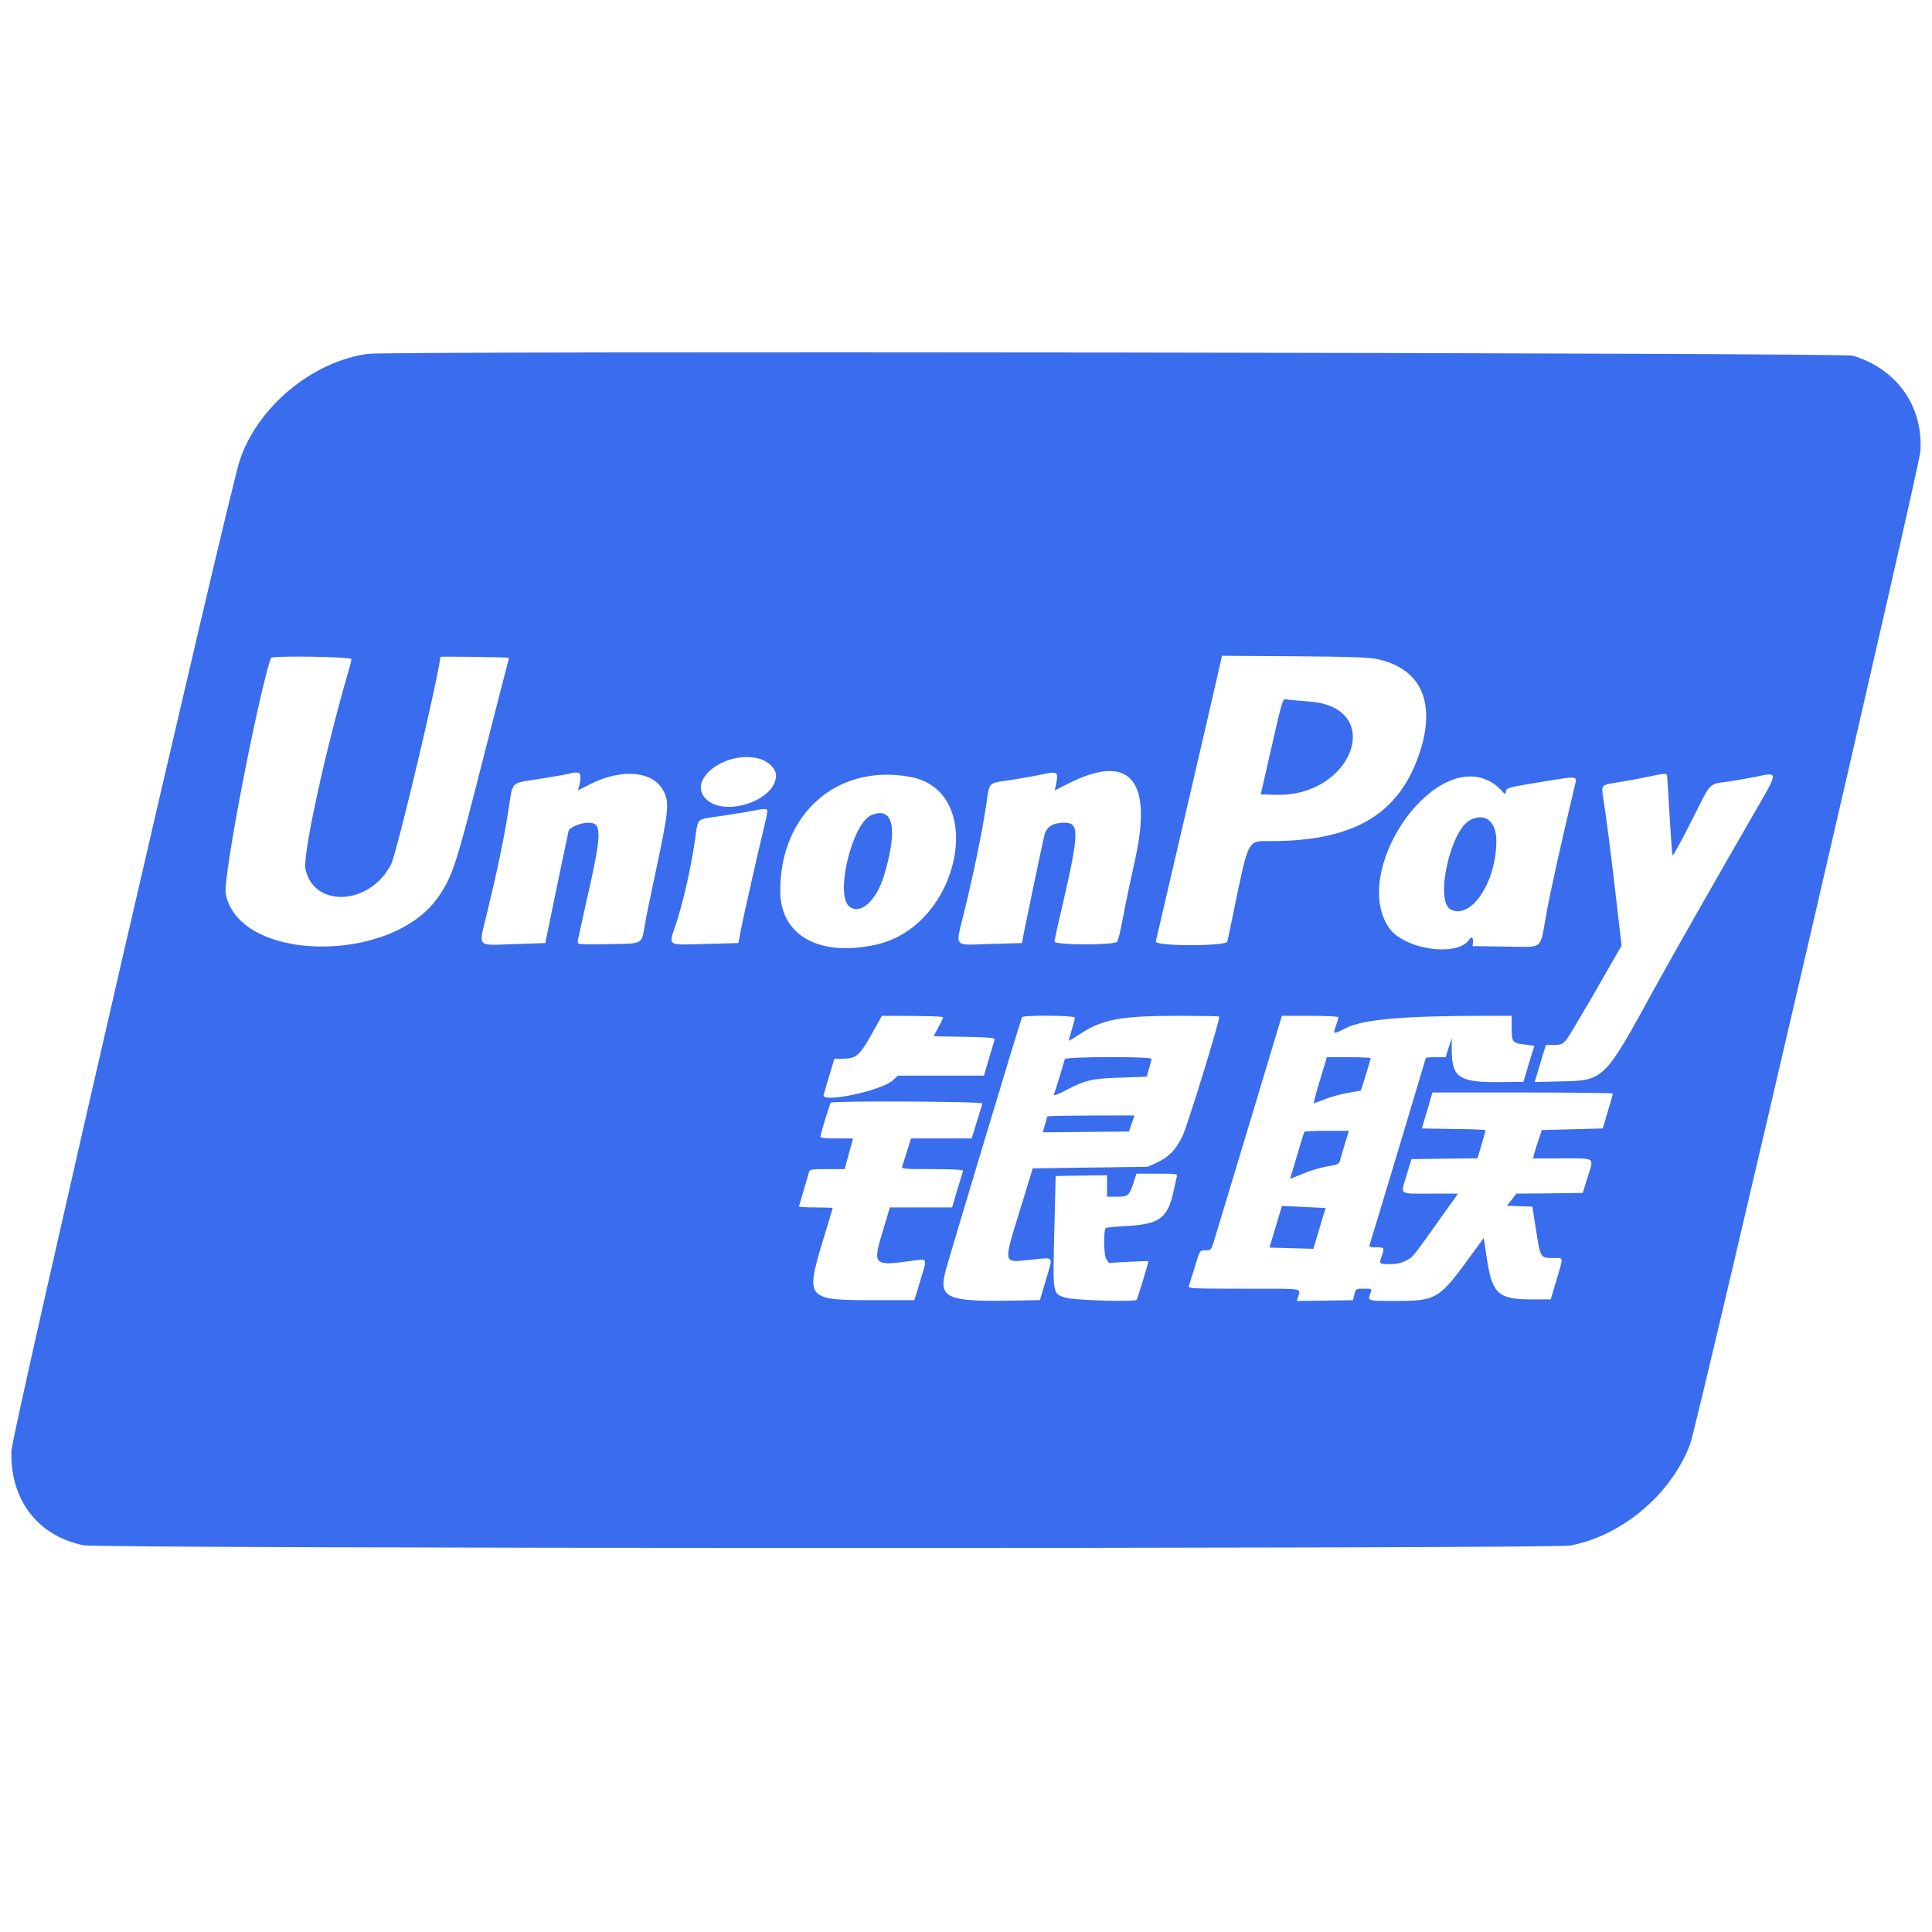 <?xml version="1.0" encoding="UTF-8"?>
<svg width="40" height="40" viewBox="0 0 34 22" version="1.1" xmlns="http://www.w3.org/2000/svg" xmlns:xlink="http://www.w3.org/1999/xlink">
    <!-- Generator: Sketch 57.1 (83088) - https://sketch.com -->
    <title>icon_UnionPay-n</title>
    <desc>Created with Sketch.</desc>
    <g id="Page-1" stroke="none" stroke-width="1" fill="none" fill-rule="evenodd">
        <g id="Artboard" transform="translate(-339, -46)" fill="#396dee">
            <g id="icon_UnionPay-n" transform="translate(339, 46)">
                <path d="M6.481,0.227 C5.504,0.354 4.536,1.155 4.22,2.099 C4.023,2.682 0.215,19.211 0.201,19.527 C0.172,20.387 0.66,21.029 1.469,21.194 C1.771,21.256 27.315,21.258 27.636,21.199 C28.551,21.024 29.414,20.293 29.743,19.416 C29.87,19.076 33.781,2.218 33.797,1.937 C33.843,1.144 33.382,0.494 32.605,0.259 C32.429,0.208 6.888,0.173 6.481,0.227 L6.481,0.227 Z M6.184,5.6 C6.184,5.619 6.16,5.719 6.13,5.821 C5.725,7.203 5.324,9.056 5.375,9.293 C5.523,9.989 6.518,9.932 6.883,9.209 C6.985,9.01 7.748,5.786 7.748,5.56 C7.748,5.549 8.943,5.565 8.954,5.576 C8.957,5.579 8.949,5.624 8.933,5.676 C8.919,5.727 8.725,6.477 8.504,7.345 C8.029,9.22 7.967,9.412 7.719,9.776 C6.904,10.979 4.193,10.941 3.972,9.724 C3.924,9.452 4.506,6.407 4.765,5.579 C4.779,5.535 6.184,5.557 6.184,5.6 L6.184,5.6 Z M24.243,5.6 C25.055,5.778 25.303,6.434 24.928,7.399 C24.55,8.368 23.763,8.802 22.368,8.802 C21.947,8.802 21.98,8.737 21.707,10.056 C21.656,10.307 21.607,10.539 21.599,10.569 C21.581,10.655 20.326,10.655 20.34,10.569 C21.4,6.024 21.484,5.633 21.492,5.6 L21.505,5.541 L22.781,5.549 C23.8,5.557 24.092,5.568 24.243,5.6 L24.243,5.6 Z M13.348,7.348 C13.518,7.391 13.656,7.526 13.656,7.647 C13.656,8.087 12.752,8.389 12.423,8.06 C12.086,7.723 12.766,7.203 13.348,7.348 Z M10.214,7.683 C10.214,7.726 10.203,7.796 10.192,7.836 L10.171,7.909 L10.384,7.801 C10.945,7.518 11.495,7.567 11.676,7.92 C11.786,8.13 11.773,8.257 11.49,9.571 C11.439,9.808 11.374,10.124 11.349,10.272 C11.287,10.628 11.333,10.604 10.702,10.615 C10.163,10.623 10.163,10.623 10.168,10.563 C10.171,10.534 10.236,10.242 10.308,9.916 C10.597,8.656 10.602,8.478 10.354,8.478 C10.217,8.478 10.02,8.562 10.006,8.624 C9.979,8.745 9.658,10.283 9.629,10.434 L9.596,10.596 L9.043,10.615 C8.372,10.636 8.42,10.69 8.568,10.078 C8.757,9.301 8.871,8.751 8.946,8.265 C9.03,7.731 8.973,7.79 9.477,7.71 C9.707,7.674 9.941,7.634 10.001,7.618 C10.176,7.577 10.217,7.588 10.214,7.683 Z M18.603,7.669 C18.603,7.707 18.592,7.777 18.581,7.823 L18.559,7.912 L18.772,7.804 C19.873,7.235 20.296,7.704 19.973,9.139 C19.9,9.466 19.805,9.913 19.765,10.137 C19.725,10.358 19.676,10.555 19.66,10.574 C19.598,10.636 18.551,10.633 18.557,10.569 C18.559,10.539 18.621,10.253 18.697,9.935 C18.994,8.648 18.996,8.481 18.737,8.478 C18.53,8.478 18.414,8.548 18.379,8.702 C18.333,8.894 18.066,10.175 18.02,10.407 L17.985,10.596 L17.432,10.612 C16.757,10.631 16.811,10.698 16.971,10.04 C17.14,9.341 17.278,8.675 17.351,8.195 C17.418,7.739 17.37,7.79 17.81,7.723 C18.009,7.691 18.246,7.65 18.336,7.629 C18.56,7.58 18.605,7.586 18.603,7.669 L18.603,7.669 Z M29.338,7.639 C29.403,8.724 29.424,9.039 29.435,9.053 C29.443,9.064 29.597,8.789 29.772,8.438 C30.131,7.728 30.053,7.807 30.447,7.75 C30.552,7.734 30.762,7.696 30.916,7.666 C31.302,7.588 31.305,7.561 30.857,8.333 C30.253,9.377 29.419,10.844 29.125,11.378 C28.227,13.023 28.232,13.015 27.461,13.031 L27.008,13.042 L27.048,12.91 C27.07,12.84 27.113,12.692 27.145,12.584 L27.205,12.39 L27.345,12.39 C27.507,12.39 27.536,12.363 27.687,12.106 C27.741,12.017 27.822,11.877 27.871,11.796 C27.922,11.715 28.092,11.421 28.248,11.143 L28.537,10.642 L28.461,9.984 C28.375,9.217 28.262,8.33 28.216,8.052 C28.175,7.809 28.175,7.812 28.494,7.764 C28.634,7.742 28.858,7.702 28.99,7.672 C29.273,7.612 29.319,7.607 29.338,7.639 L29.338,7.639 Z M16.019,7.672 C17.384,7.923 16.903,10.294 15.422,10.623 C14.419,10.847 13.731,10.464 13.731,9.679 C13.729,8.319 14.735,7.434 16.019,7.672 Z M26.185,7.734 C26.26,7.766 26.358,7.839 26.406,7.893 C26.487,7.985 26.492,7.987 26.501,7.931 C26.511,7.861 26.503,7.863 27.207,7.747 C27.779,7.656 27.755,7.653 27.714,7.826 C27.477,8.818 27.285,9.681 27.21,10.102 C27.094,10.733 27.18,10.666 26.492,10.658 L25.915,10.65 L25.923,10.574 C25.931,10.501 25.894,10.474 25.861,10.528 C25.662,10.849 24.712,10.714 24.445,10.329 C23.771,9.347 25.171,7.259 26.185,7.734 L26.185,7.734 Z M13.499,8.252 C13.507,8.26 13.499,8.335 13.478,8.419 C13.343,8.985 13.084,10.126 13.043,10.339 L12.995,10.596 L12.415,10.612 C11.719,10.631 11.762,10.663 11.9,10.248 C12.029,9.846 12.145,9.339 12.226,8.816 C12.293,8.365 12.223,8.43 12.731,8.354 C12.965,8.319 13.205,8.279 13.265,8.265 C13.397,8.236 13.48,8.23 13.499,8.252 Z M16.596,11.904 C16.596,11.92 16.561,11.996 16.515,12.074 C16.472,12.155 16.434,12.228 16.434,12.236 C17.478,12.255 17.516,12.257 17.502,12.3 L17.316,12.929 L15.803,12.929 L15.719,13.007 C15.53,13.188 14.492,13.415 14.492,13.274 L14.683,12.632 L14.824,12.632 C15.064,12.632 15.126,12.581 15.336,12.206 L15.52,11.877 C16.404,11.877 16.596,11.888 16.596,11.904 L16.596,11.904 Z M18.916,11.909 C18.916,11.928 18.891,12.023 18.862,12.12 C18.832,12.217 18.808,12.303 18.808,12.314 C18.808,12.322 18.897,12.271 19.005,12.198 C19.396,11.939 19.722,11.877 20.72,11.877 C21.117,11.877 21.448,11.882 21.456,11.89 C21.481,11.917 20.89,13.838 20.804,14.008 C20.688,14.237 20.564,14.364 20.367,14.456 L20.197,14.534 L19.185,14.547 L18.174,14.561 L17.993,15.154 C17.642,16.295 17.632,16.22 18.15,16.168 C18.562,16.128 18.535,16.09 18.408,16.519 L18.301,16.88 L17.78,16.889 C16.663,16.907 16.518,16.84 16.639,16.371 C16.698,16.144 17.966,11.934 17.985,11.901 C18.012,11.861 18.916,11.869 18.916,11.909 L18.916,11.909 Z M23.555,11.901 C23.555,11.915 23.536,11.977 23.514,12.039 C23.455,12.209 23.455,12.209 23.684,12.093 C23.986,11.939 24.691,11.877 26.139,11.877 L26.603,11.877 L26.603,12.09 C26.603,12.341 26.616,12.357 26.84,12.384 L27.002,12.403 L26.905,12.719 L26.811,13.037 L26.498,13.042 C25.689,13.058 25.554,12.98 25.548,12.497 L25.548,12.268 L25.494,12.435 L25.44,12.605 L25.268,12.605 C25.171,12.605 25.092,12.611 25.092,12.619 C25.092,12.627 24.232,15.491 24.105,15.901 C24.092,15.942 24.108,15.95 24.21,15.95 C24.361,15.95 24.367,15.958 24.321,16.09 C24.267,16.247 24.267,16.247 24.453,16.247 C24.574,16.247 24.655,16.23 24.742,16.185 C24.868,16.123 24.858,16.133 25.424,15.335 L25.659,15.006 L25.179,15.006 C24.604,15.006 24.647,15.038 24.752,14.687 L24.839,14.399 L25.421,14.391 L26.001,14.385 C26.112,14.016 26.144,13.9 26.144,13.892 C26.144,13.881 25.891,13.87 25.583,13.868 L25.022,13.859 L25.117,13.541 L25.208,13.226 L26.797,13.226 C27.668,13.226 28.383,13.234 28.383,13.245 C28.383,13.258 28.343,13.398 28.294,13.563 L28.205,13.859 L27.668,13.873 L27.134,13.887 C27.042,14.159 27.007,14.27 26.997,14.31 L26.98,14.386 L27.49,14.386 C28.092,14.386 28.051,14.359 27.941,14.712 L27.854,14.993 L27.272,15.001 L26.686,15.006 L26.603,15.114 L26.519,15.219 L26.743,15.227 L26.967,15.235 L27.034,15.661 C27.11,16.141 27.107,16.139 27.339,16.139 C27.522,16.139 27.517,16.101 27.393,16.522 L27.29,16.867 L26.959,16.867 C26.373,16.867 26.265,16.773 26.171,16.182 L26.112,15.786 L25.899,16.077 C25.319,16.875 25.286,16.894 24.534,16.894 C24.059,16.894 24.064,16.897 24.121,16.749 C24.145,16.679 24.145,16.679 24.005,16.679 C23.862,16.679 23.862,16.679 23.835,16.778 L23.811,16.881 L23.317,16.889 L22.824,16.894 L22.84,16.835 C22.888,16.662 22.986,16.679 21.896,16.679 C20.968,16.679 20.908,16.676 20.922,16.63 L21.019,16.32 C21.119,15.993 21.111,16.004 21.221,16.004 C21.305,16.004 21.313,15.996 21.354,15.875 C22.192,13.094 22.457,12.222 22.492,12.098 L22.559,11.877 L23.058,11.877 C23.331,11.877 23.555,11.888 23.555,11.901 L23.555,11.901 Z M17.289,13.42 L17.1,14.035 L16.032,14.035 C15.924,14.38 15.886,14.502 15.878,14.526 C15.865,14.572 15.903,14.574 16.404,14.574 C16.704,14.574 16.947,14.585 16.947,14.599 C16.947,14.609 16.936,14.655 16.92,14.698 C16.906,14.742 16.863,14.882 16.825,15.011 L16.755,15.249 L15.66,15.249 L15.536,15.664 C15.352,16.266 15.371,16.285 16.051,16.187 C16.331,16.15 16.321,16.125 16.197,16.533 L16.091,16.881 L15.352,16.881 C14.195,16.881 14.174,16.854 14.478,15.845 C14.575,15.529 14.654,15.265 14.654,15.259 C14.654,15.254 14.522,15.249 14.357,15.249 C14.195,15.249 14.06,15.241 14.06,15.232 C14.19,14.79 14.233,14.647 14.238,14.62 C14.252,14.58 14.29,14.574 14.559,14.574 L14.864,14.574 L15.012,14.035 L14.724,14.035 C14.508,14.035 14.438,14.027 14.438,14 C14.438,13.965 14.597,13.444 14.619,13.406 C14.64,13.369 17.305,13.382 17.289,13.42 L17.289,13.42 Z M20.712,14.701 C20.704,14.728 20.68,14.836 20.658,14.939 C20.556,15.432 20.415,15.543 19.838,15.575 C19.638,15.586 19.471,15.602 19.461,15.61 C19.417,15.656 19.423,16.085 19.468,16.155 L19.514,16.225 L19.862,16.206 C20.054,16.196 20.21,16.19 20.21,16.196 C20.21,16.225 20.021,16.846 20.005,16.873 C19.978,16.916 18.886,16.883 18.743,16.835 C18.525,16.762 18.527,16.786 18.554,15.675 L18.578,14.696 L19.031,14.688 L19.482,14.682 L19.482,15.06 L19.657,15.06 C19.857,15.06 19.873,15.044 19.954,14.796 L20,14.655 L20.361,14.655 C20.696,14.655 20.726,14.658 20.712,14.701 L20.712,14.701 Z M22.379,7.138 L22.187,7.979 L22.455,7.987 C23.809,8.025 24.383,6.455 23.056,6.347 C22.848,6.331 22.654,6.312 22.624,6.307 C22.573,6.296 22.557,6.358 22.379,7.138 L22.379,7.138 Z M15.339,8.343 C14.996,8.481 14.689,9.754 14.948,9.954 C15.142,10.105 15.422,9.854 15.557,9.409 C15.805,8.581 15.725,8.187 15.339,8.343 Z M25.875,8.43 C25.521,8.608 25.249,9.859 25.529,10.005 C25.888,10.191 26.333,9.525 26.333,8.799 C26.333,8.454 26.139,8.298 25.875,8.43 L25.875,8.43 Z M18.74,12.638 L18.646,12.953 C18.597,13.107 18.554,13.25 18.546,13.269 C18.538,13.29 18.632,13.253 18.756,13.188 C19.102,13.005 19.218,12.98 19.73,12.964 L20.18,12.948 C20.245,12.729 20.264,12.651 20.264,12.635 C20.264,12.589 18.756,12.595 18.74,12.638 L18.74,12.638 Z M18.43,13.649 L18.352,13.927 L19.868,13.913 L19.965,13.63 C18.775,13.63 18.43,13.638 18.43,13.649 Z M23.229,13.01 C23.161,13.231 23.113,13.415 23.121,13.415 C23.129,13.415 23.229,13.379 23.339,13.336 C23.45,13.293 23.633,13.245 23.744,13.229 C23.854,13.21 23.946,13.193 23.949,13.191 C23.957,13.183 24.122,12.64 24.122,12.622 C24.122,12.613 23.949,12.605 23.736,12.605 L23.35,12.605 L23.229,13.01 Z M22.953,13.919 C22.948,13.932 22.889,14.116 22.827,14.331 C22.765,14.547 22.708,14.731 22.703,14.739 C22.697,14.75 22.789,14.715 22.91,14.663 C23.029,14.612 23.215,14.553 23.323,14.534 C23.561,14.493 23.571,14.488 23.59,14.393 C23.601,14.351 23.639,14.224 23.674,14.108 L23.739,13.9 L23.353,13.9 C23.14,13.9 22.959,13.908 22.953,13.919 L22.953,13.919 Z M22.341,15.955 L23.113,15.977 C23.269,15.448 23.323,15.278 23.331,15.259 L22.56,15.222 L22.341,15.955 Z" id="Shape"></path>
            </g>
        </g>
    </g>
</svg>